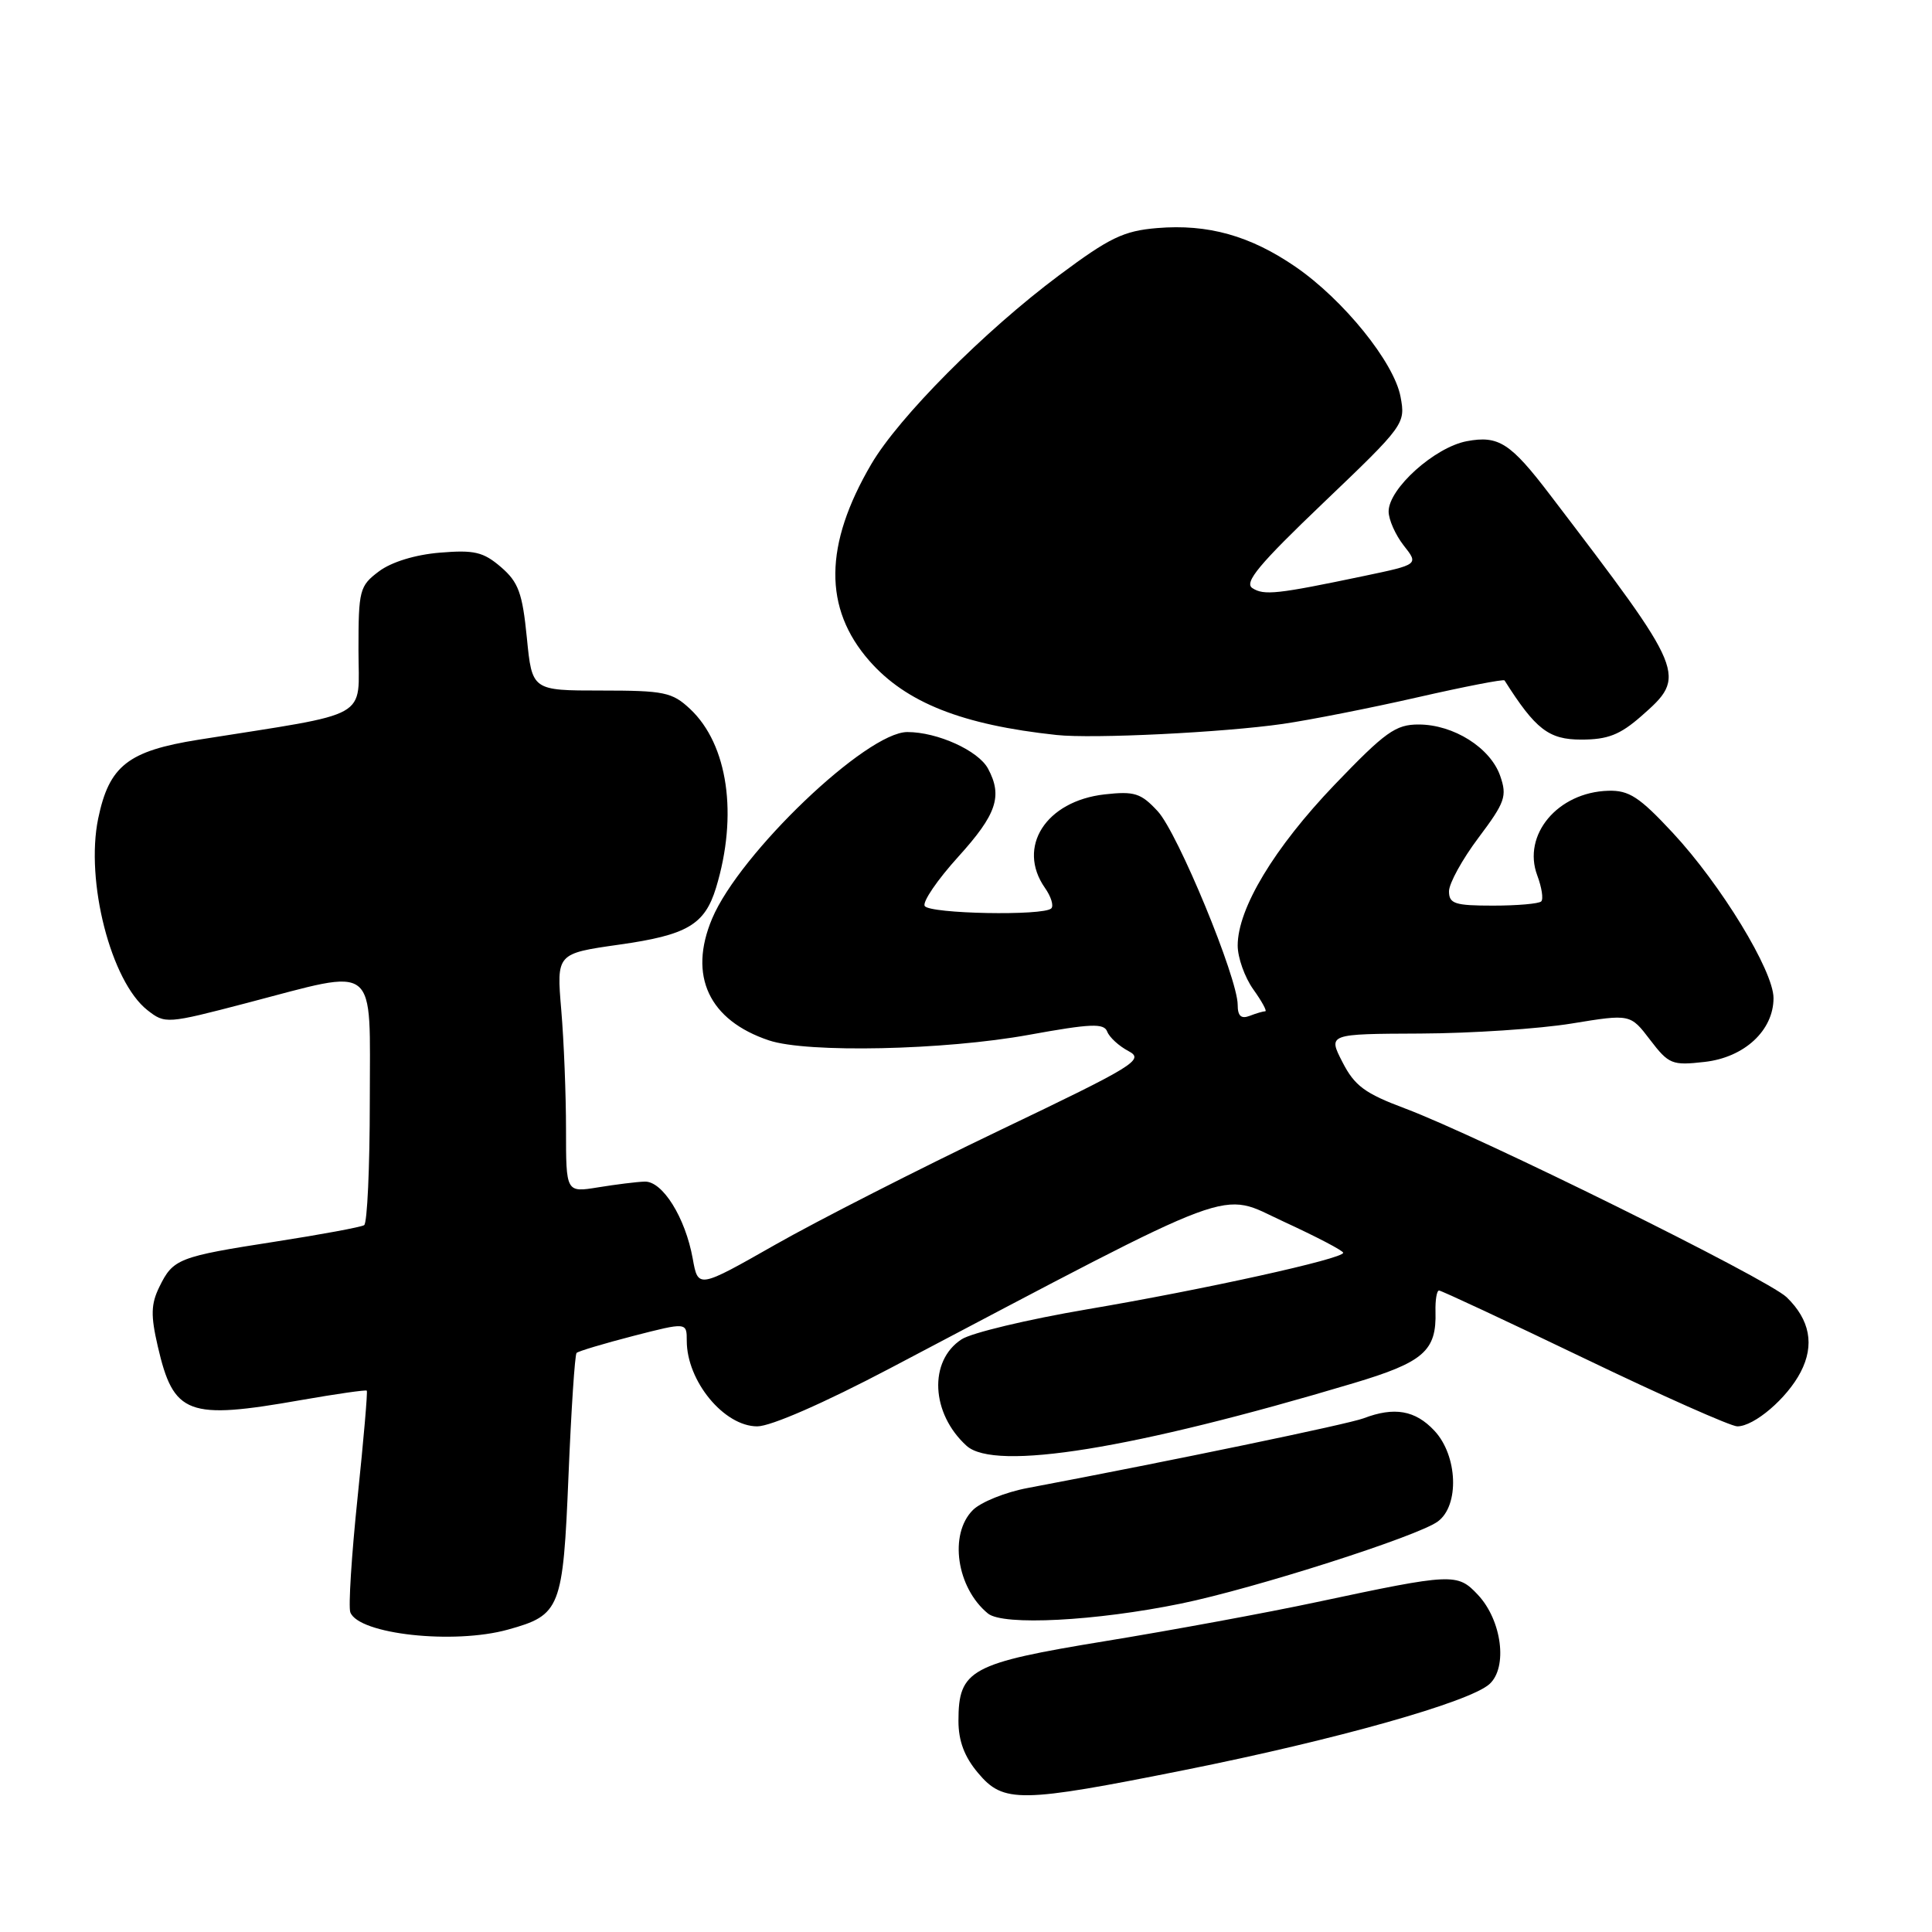 <?xml version="1.0" encoding="UTF-8" standalone="no"?>
<!DOCTYPE svg PUBLIC "-//W3C//DTD SVG 1.1//EN" "http://www.w3.org/Graphics/SVG/1.1/DTD/svg11.dtd" >
<svg xmlns="http://www.w3.org/2000/svg" xmlns:xlink="http://www.w3.org/1999/xlink" version="1.1" viewBox="0 0 256 256">
 <g >
 <path fill="currentColor"
d=" M 157.06 234.52 C 177.08 230.51 194.67 225.55 197.35 223.16 C 199.81 220.96 199.01 214.71 195.83 211.32 C 193.11 208.42 192.50 208.45 174.50 212.28 C 167.90 213.69 155.30 216.01 146.50 217.45 C 128.58 220.38 127.00 221.24 127.00 228.03 C 127.00 230.68 127.79 232.79 129.59 234.92 C 132.97 238.95 135.11 238.91 157.06 234.52 Z  M 67.31 215.93 C 74.28 214.00 74.60 213.18 75.33 195.51 C 75.69 186.81 76.17 179.50 76.40 179.27 C 76.63 179.04 80.01 178.03 83.91 177.02 C 91.00 175.20 91.00 175.20 91.00 177.67 C 91.00 183.00 95.94 189.00 100.34 189.00 C 102.13 189.00 109.17 185.92 117.91 181.32 C 165.18 156.44 161.37 157.86 170.11 161.88 C 174.43 163.87 177.98 165.72 177.98 166.00 C 178.00 166.79 159.57 170.86 144.00 173.50 C 136.18 174.83 128.71 176.61 127.41 177.47 C 123.02 180.34 123.36 187.30 128.08 191.58 C 131.84 194.97 150.14 192.01 179.31 183.29 C 188.65 180.50 190.36 179.01 190.21 173.79 C 190.17 172.26 190.38 171.00 190.68 171.00 C 190.98 171.00 199.65 175.05 209.95 180.00 C 220.24 184.95 229.36 189.00 230.20 189.00 C 232.45 189.00 236.81 185.27 238.60 181.80 C 240.46 178.22 239.83 174.88 236.74 171.89 C 234.24 169.47 196.02 150.57 186.16 146.87 C 180.87 144.89 179.49 143.88 177.89 140.75 C 175.96 137.00 175.96 137.00 188.23 136.95 C 194.98 136.92 203.99 136.32 208.26 135.62 C 216.03 134.35 216.03 134.35 218.65 137.79 C 221.12 141.02 221.56 141.20 225.86 140.71 C 231.14 140.12 235.00 136.54 235.00 132.25 C 235.00 128.64 228.02 117.19 221.64 110.34 C 217.23 105.60 215.85 104.70 213.11 104.78 C 206.41 104.97 201.67 110.63 203.70 116.01 C 204.29 117.59 204.53 119.14 204.22 119.44 C 203.92 119.75 201.04 120.00 197.83 120.00 C 192.77 120.00 192.00 119.75 192.00 118.10 C 192.00 117.06 193.76 113.86 195.91 111.00 C 199.44 106.30 199.72 105.50 198.78 102.80 C 197.48 99.08 192.61 96.01 188.00 96.00 C 184.93 95.99 183.57 96.97 176.84 103.98 C 168.84 112.34 164.00 120.37 164.00 125.29 C 164.00 126.89 164.93 129.50 166.07 131.10 C 167.21 132.69 167.92 134.00 167.65 134.00 C 167.38 134.00 166.45 134.27 165.58 134.61 C 164.45 135.04 164.00 134.62 164.00 133.15 C 164.00 129.59 156.06 110.35 153.40 107.49 C 151.18 105.09 150.32 104.82 146.37 105.26 C 138.57 106.14 134.68 112.24 138.46 117.65 C 139.27 118.80 139.65 120.02 139.30 120.37 C 138.28 121.38 123.18 121.09 122.53 120.05 C 122.20 119.52 124.20 116.59 126.97 113.53 C 132.06 107.91 132.88 105.50 130.92 101.85 C 129.64 99.46 124.22 97.00 120.23 97.00 C 114.82 97.00 98.00 113.07 94.36 121.72 C 91.17 129.29 93.93 135.20 101.90 137.86 C 106.95 139.55 125.14 139.16 136.34 137.12 C 144.55 135.63 146.28 135.56 146.71 136.69 C 147.00 137.45 148.27 138.61 149.54 139.28 C 151.68 140.41 150.39 141.20 132.41 149.80 C 121.72 154.92 108.37 161.72 102.74 164.92 C 92.50 170.74 92.50 170.74 91.79 166.77 C 90.81 161.33 87.78 156.48 85.42 156.57 C 84.36 156.60 81.59 156.95 79.25 157.33 C 75.00 158.02 75.00 158.02 75.00 149.66 C 75.00 145.06 74.72 137.94 74.37 133.83 C 73.74 126.35 73.74 126.35 82.04 125.17 C 91.06 123.90 93.38 122.53 94.88 117.63 C 97.81 108.00 96.46 98.66 91.45 93.95 C 89.07 91.72 88.02 91.50 79.67 91.50 C 70.50 91.50 70.50 91.50 69.81 84.50 C 69.22 78.57 68.70 77.14 66.38 75.14 C 64.04 73.13 62.84 72.85 58.28 73.23 C 55.01 73.50 51.86 74.47 50.21 75.71 C 47.64 77.64 47.50 78.18 47.50 86.12 C 47.50 95.47 49.53 94.33 26.28 98.02 C 16.95 99.51 14.46 101.47 13.01 108.46 C 11.29 116.75 14.70 130.04 19.52 133.84 C 21.88 135.69 22.07 135.68 32.71 132.90 C 50.33 128.30 49.00 127.24 49.00 145.94 C 49.00 154.71 48.66 162.09 48.25 162.34 C 47.84 162.60 42.55 163.58 36.50 164.52 C 23.63 166.52 22.94 166.79 21.12 170.51 C 20.00 172.79 19.96 174.30 20.90 178.37 C 23.00 187.48 24.84 188.17 39.93 185.51 C 44.57 184.70 48.47 184.14 48.60 184.27 C 48.73 184.40 48.18 190.77 47.38 198.44 C 46.58 206.10 46.15 212.94 46.42 213.64 C 47.53 216.55 60.12 217.93 67.31 215.93 Z  M 156.50 212.48 C 166.19 210.49 187.83 203.58 190.51 201.61 C 193.41 199.50 193.16 192.86 190.05 189.56 C 187.53 186.87 184.75 186.38 180.69 187.93 C 178.63 188.71 155.31 193.55 136.16 197.17 C 133.22 197.72 129.96 199.04 128.91 200.09 C 125.71 203.29 126.75 210.39 130.91 213.80 C 132.92 215.44 145.20 214.80 156.50 212.48 Z  M 170.00 95.92 C 173.57 95.40 181.60 93.82 187.82 92.40 C 194.05 90.98 199.24 89.97 199.36 90.16 C 203.47 96.65 205.22 98.00 209.52 98.00 C 213.03 98.00 214.65 97.37 217.47 94.90 C 223.58 89.53 223.49 89.30 205.39 65.57 C 200.15 58.69 198.57 57.67 194.36 58.46 C 190.11 59.26 184.00 64.74 184.00 67.77 C 184.00 68.85 184.90 70.87 185.99 72.27 C 187.99 74.80 187.99 74.80 180.74 76.32 C 169.19 78.74 167.49 78.92 165.95 77.93 C 164.81 77.19 166.83 74.77 175.38 66.60 C 186.11 56.35 186.25 56.15 185.58 52.58 C 184.73 48.02 178.02 39.72 171.66 35.35 C 165.66 31.23 160.06 29.66 153.33 30.22 C 148.88 30.59 147.02 31.49 140.32 36.49 C 130.41 43.89 119.10 55.27 115.45 61.50 C 109.18 72.20 109.10 80.62 115.20 87.57 C 120.06 93.11 127.49 96.05 140.00 97.39 C 144.79 97.91 162.09 97.06 170.00 95.92 Z "/>
</g>
</svg>